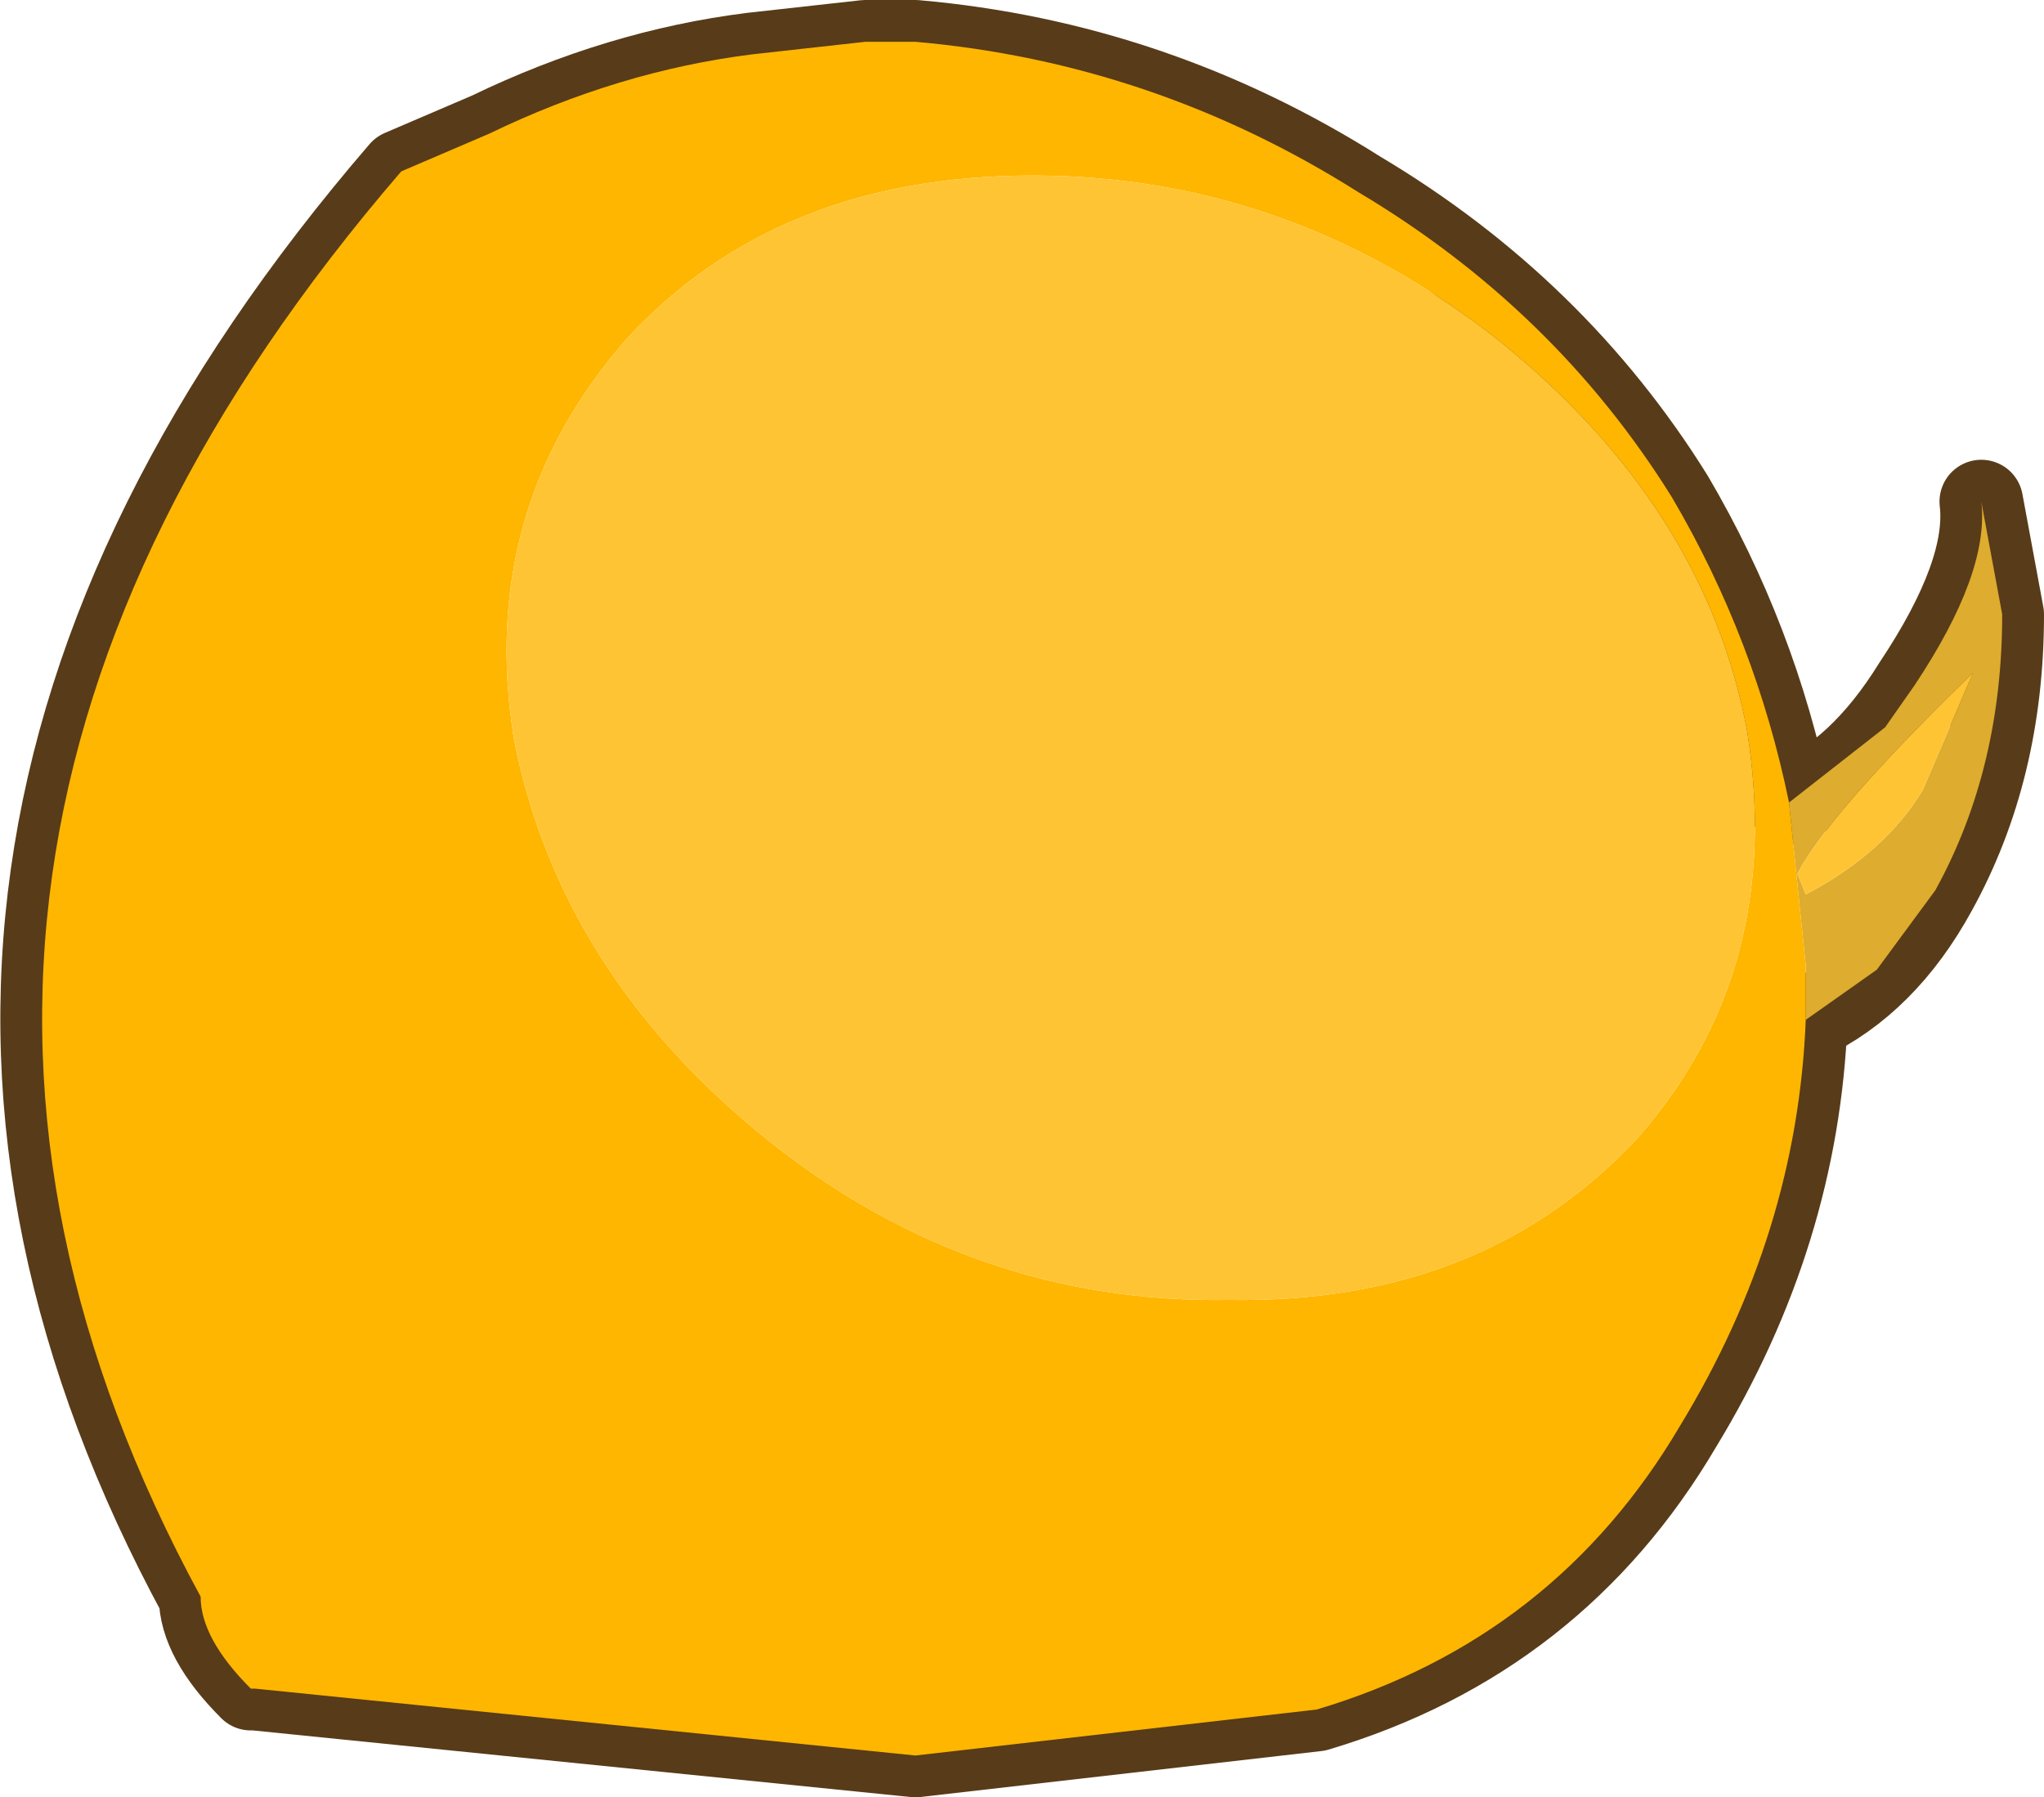 <?xml version="1.0" encoding="UTF-8" standalone="no"?>
<svg xmlns:xlink="http://www.w3.org/1999/xlink" height="21.5px" width="24.45px" xmlns="http://www.w3.org/2000/svg">
  <g transform="matrix(1.0, 0.0, 0.0, 1.0, 0.5, 0.5)">
    <path d="M20.9 9.1 Q20.5 7.15 19.5 5.45 18.1 3.2 15.75 1.8 13.3 0.25 10.45 0.0 L9.85 0.0 8.5 0.15 Q6.9 0.35 5.35 1.1 L4.3 1.55 Q-2.85 9.85 1.9 18.6 1.9 19.1 2.5 19.7 L2.55 19.7 10.45 20.5 15.25 19.95 Q18.1 19.1 19.6 16.55 21.0 14.25 21.1 11.7 22.05 11.25 22.65 10.15 23.45 8.7 23.45 6.85 L23.2 5.5 Q23.3 6.35 22.4 7.7 21.75 8.75 20.9 9.1 Z" fill="none" stroke="#583b18" stroke-linecap="round" stroke-linejoin="round" stroke-width="1.0"/>
    <path d="M20.9 9.1 L22.05 8.2 22.4 7.7 Q23.3 6.35 23.2 5.5 L23.45 6.85 Q23.45 8.7 22.65 10.15 L21.95 11.1 21.1 11.7 21.1 11.35 21.1 11.05 20.9 9.1 M21.1 10.2 Q22.05 9.7 22.5 8.95 L23.1 7.55 Q21.4 9.2 21.0 9.95 L21.1 10.2" fill="#deac2e" fill-rule="evenodd" stroke="none"/>
    <path d="M20.9 9.1 L21.1 11.05 21.1 11.35 21.1 11.7 Q21.0 14.25 19.6 16.55 18.1 19.1 15.25 19.95 L10.45 20.5 2.55 19.7 2.5 19.7 Q1.9 19.1 1.9 18.6 -2.85 9.85 4.3 1.55 L5.35 1.1 Q6.9 0.35 8.5 0.15 L9.85 0.0 10.45 0.0 Q13.3 0.25 15.75 1.8 18.1 3.2 19.5 5.45 20.5 7.15 20.9 9.1 M17.4 3.55 Q14.9 1.6 11.85 1.6 8.8 1.6 7.0 3.55 5.2 5.6 5.65 8.35 6.2 11.15 8.7 13.15 11.15 15.1 14.2 15.05 17.25 15.1 19.1 13.1 20.85 11.1 20.4 8.25 19.9 5.55 17.4 3.55" fill="#ffb600" fill-rule="evenodd" stroke="none"/>
    <path d="M21.1 11.7 L21.95 11.1 21.1 11.7 M21.1 10.2 L21.0 9.95 Q21.4 9.2 23.1 7.55 L22.5 8.95 Q22.05 9.7 21.1 10.2 M17.4 3.55 Q19.9 5.55 20.4 8.25 20.85 11.1 19.1 13.1 17.25 15.1 14.2 15.05 11.15 15.1 8.7 13.15 6.2 11.15 5.65 8.35 5.2 5.6 7.0 3.55 8.8 1.6 11.85 1.6 14.9 1.6 17.4 3.55" fill="#ffc433" fill-rule="evenodd" stroke="none"/>
  </g>
</svg>
